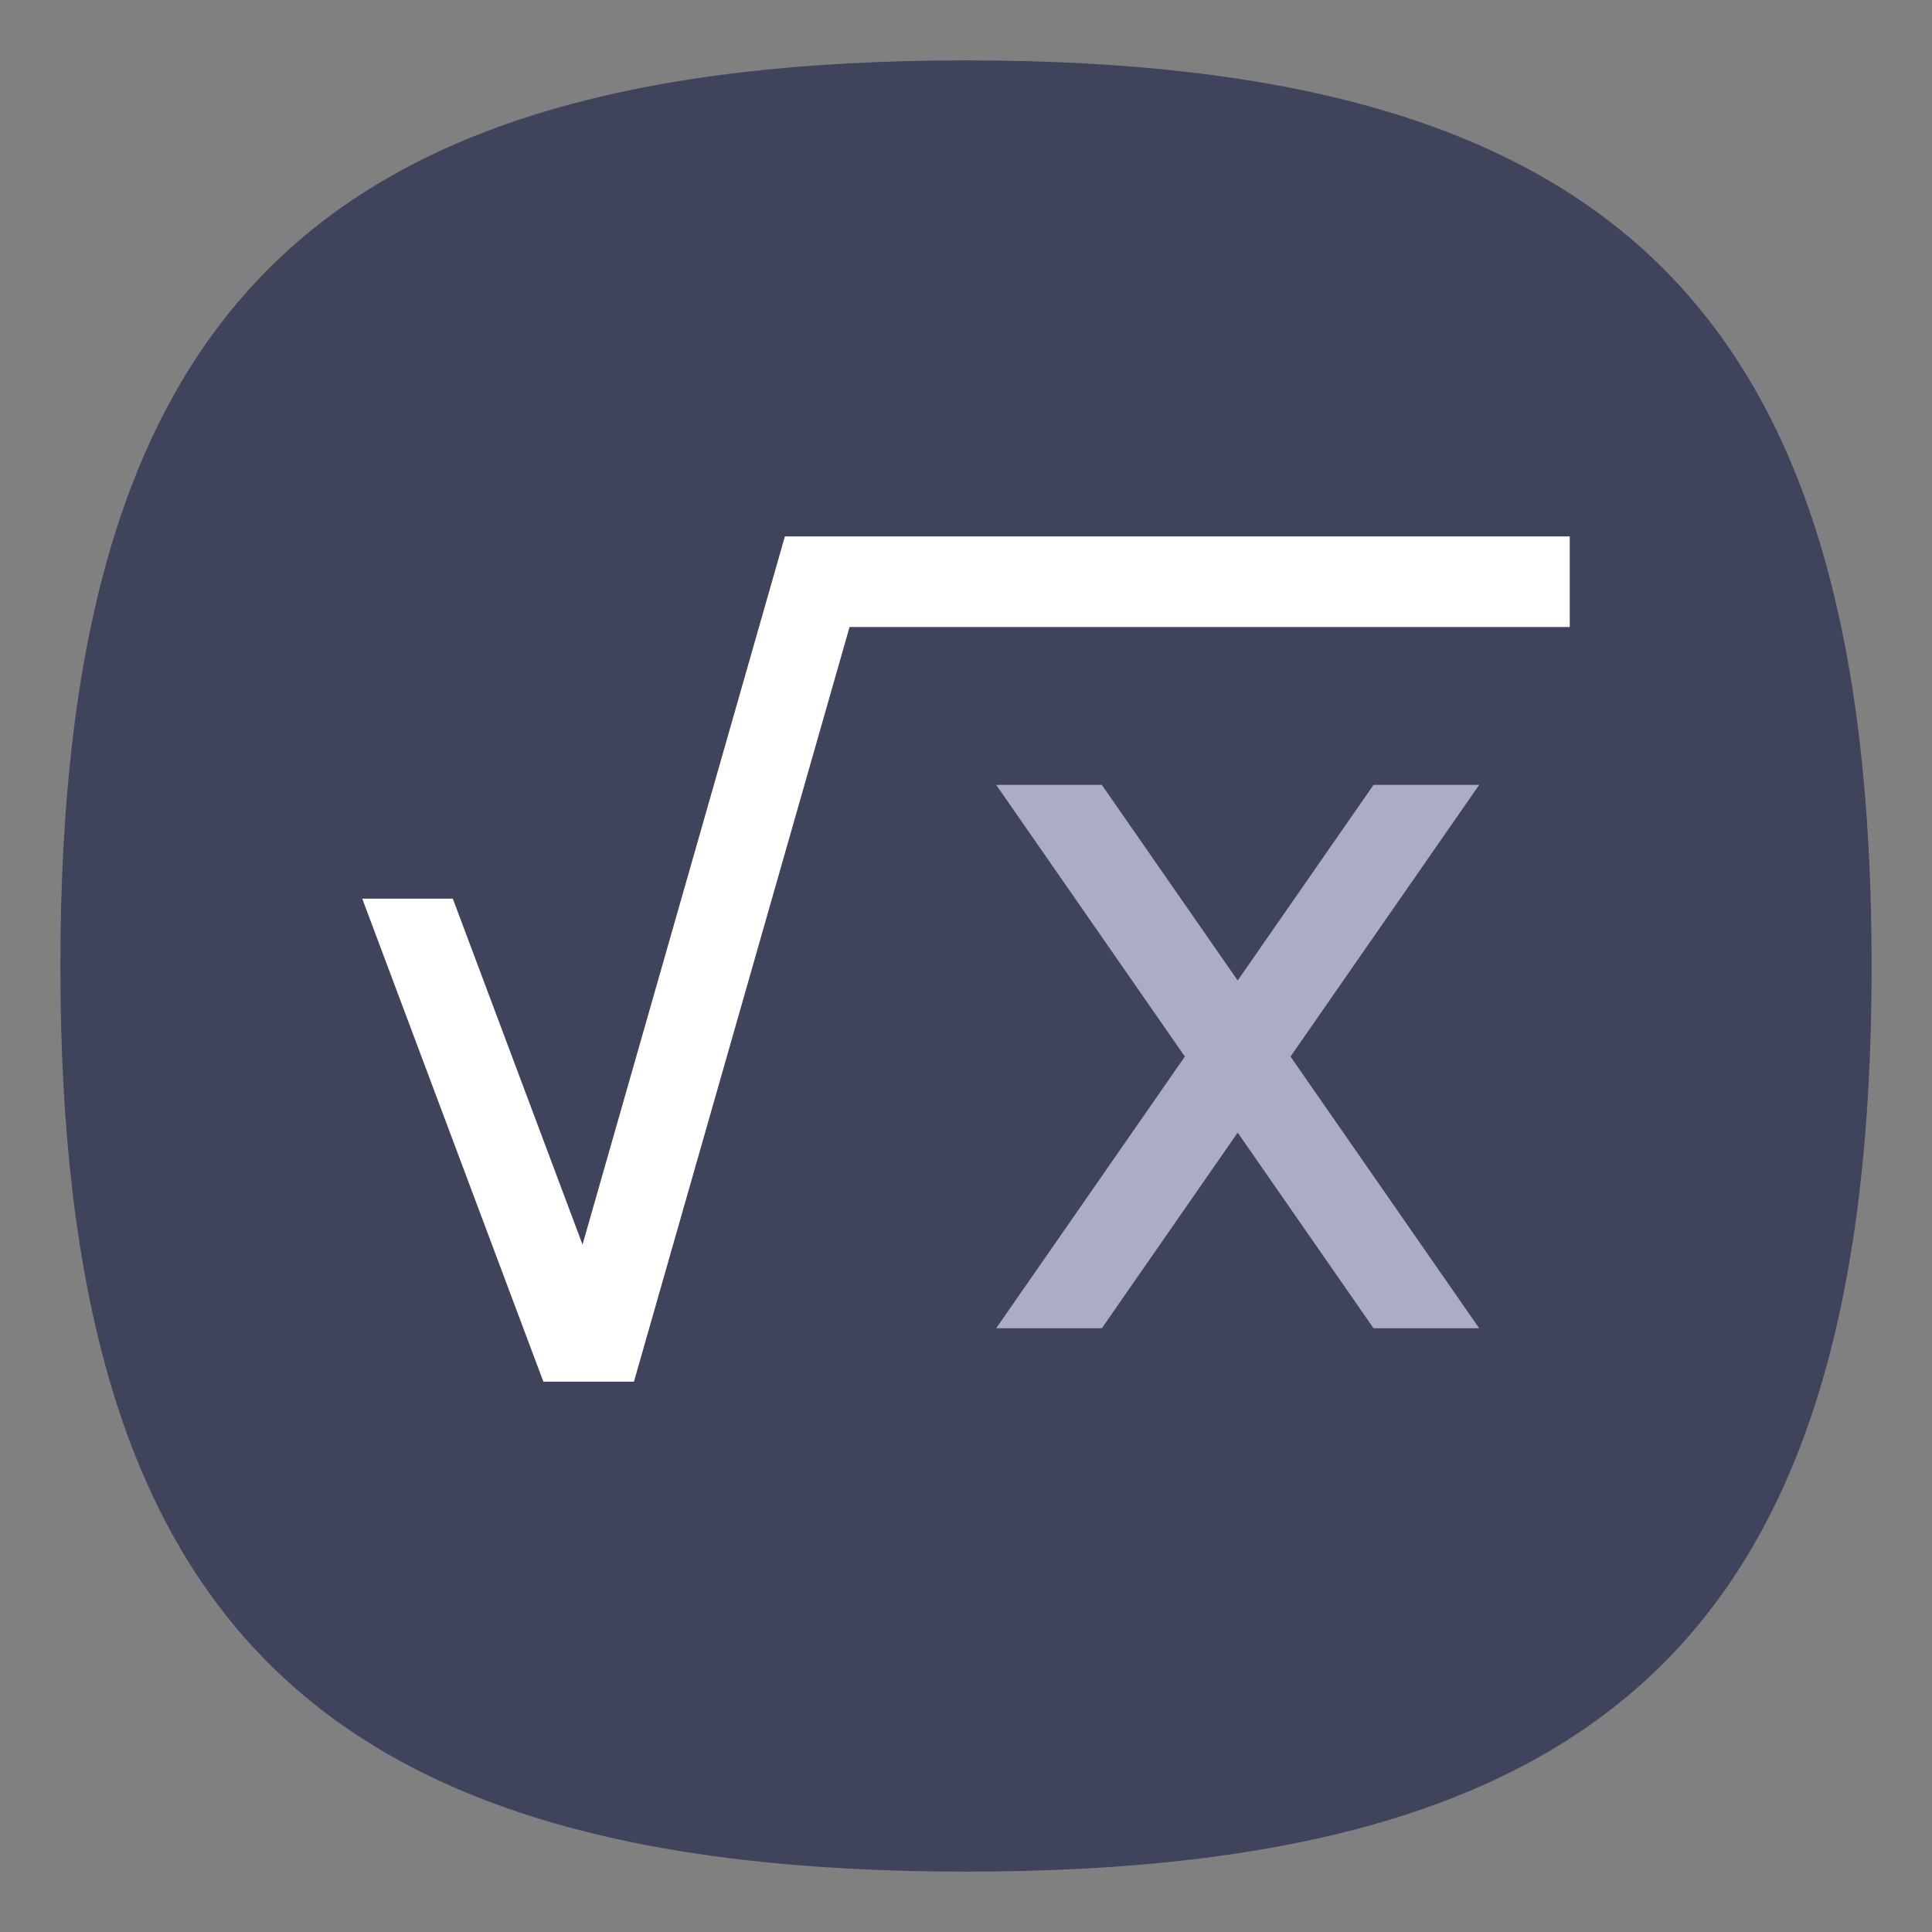 <?xml version="1.0" encoding="UTF-8" standalone="no"?>
<svg
   viewbox="0 0 200 200"
   version="1.1"
   id="svg4"
   sodipodi:docname="application-vnd.oasis.opendocument.formula-template.svg"
   width="64"
   height="64"
   inkscape:version="1.1.1 (3bf5ae0d25, 2021-09-20, custom)"
   xmlns:inkscape="http://www.inkscape.org/namespaces/inkscape"
   xmlns:sodipodi="http://sodipodi.sourceforge.net/DTD/sodipodi-0.dtd"
   xmlns="http://www.w3.org/2000/svg"
   xmlns:svg="http://www.w3.org/2000/svg">
  <rect width="100%" height="100%" fill="#808080" stroke="none"/>
  <defs
     id="defs8" />
  <sodipodi:namedview
     id="namedview6"
     pagecolor="#ffffff"
     bordercolor="#666666"
     borderopacity="1.0"
     inkscape:pageshadow="2"
     inkscape:pageopacity="0.0"
     inkscape:pagecheckerboard="0"
     showgrid="false"
     inkscape:zoom="9.2365823"
     inkscape:cx="35.727501"
     inkscape:cy="33.183269"
     inkscape:window-width="1920"
     inkscape:window-height="996"
     inkscape:window-x="0"
     inkscape:window-y="0"
     inkscape:window-maximized="1"
     inkscape:current-layer="svg4"
     showguides="true" />
  <path
     d="M 2,32 C 2,10.4 10.4,2 32,2 53.6,2 62,10.4 62,32 62,53.6 53.6,62 32,62 10.4,62 2,53.6 2,32"
     id="path2"
     style="stroke-width:0.3;fill:#3f435b;fill-opacity:1;stroke:none" />
  <path
     id="rect2599"
     style="fill:#ffffff;fill-opacity:1;stroke-width:4;stroke-linecap:round;stroke-linejoin:round"
     d="M 26,17.77 19.297,41.229 15,29.77 H 12 l 6,16 h 3 l 7.143,-25 H 52 v -3 H 29 Z" />
  <path
     id="rect3121"
     style="fill:#acacc4;stroke-width:4;stroke-linecap:round;stroke-linejoin:round;fill-opacity:1"
     d="M 33 26 L 39.25 35 L 33 44 L 36.5 44 L 41 37.52 L 45.5 44 L 49 44 L 42.75 35 L 49 26 L 45.5 26 L 41 32.48 L 36.5 26 L 33 26 z " />
</svg>
